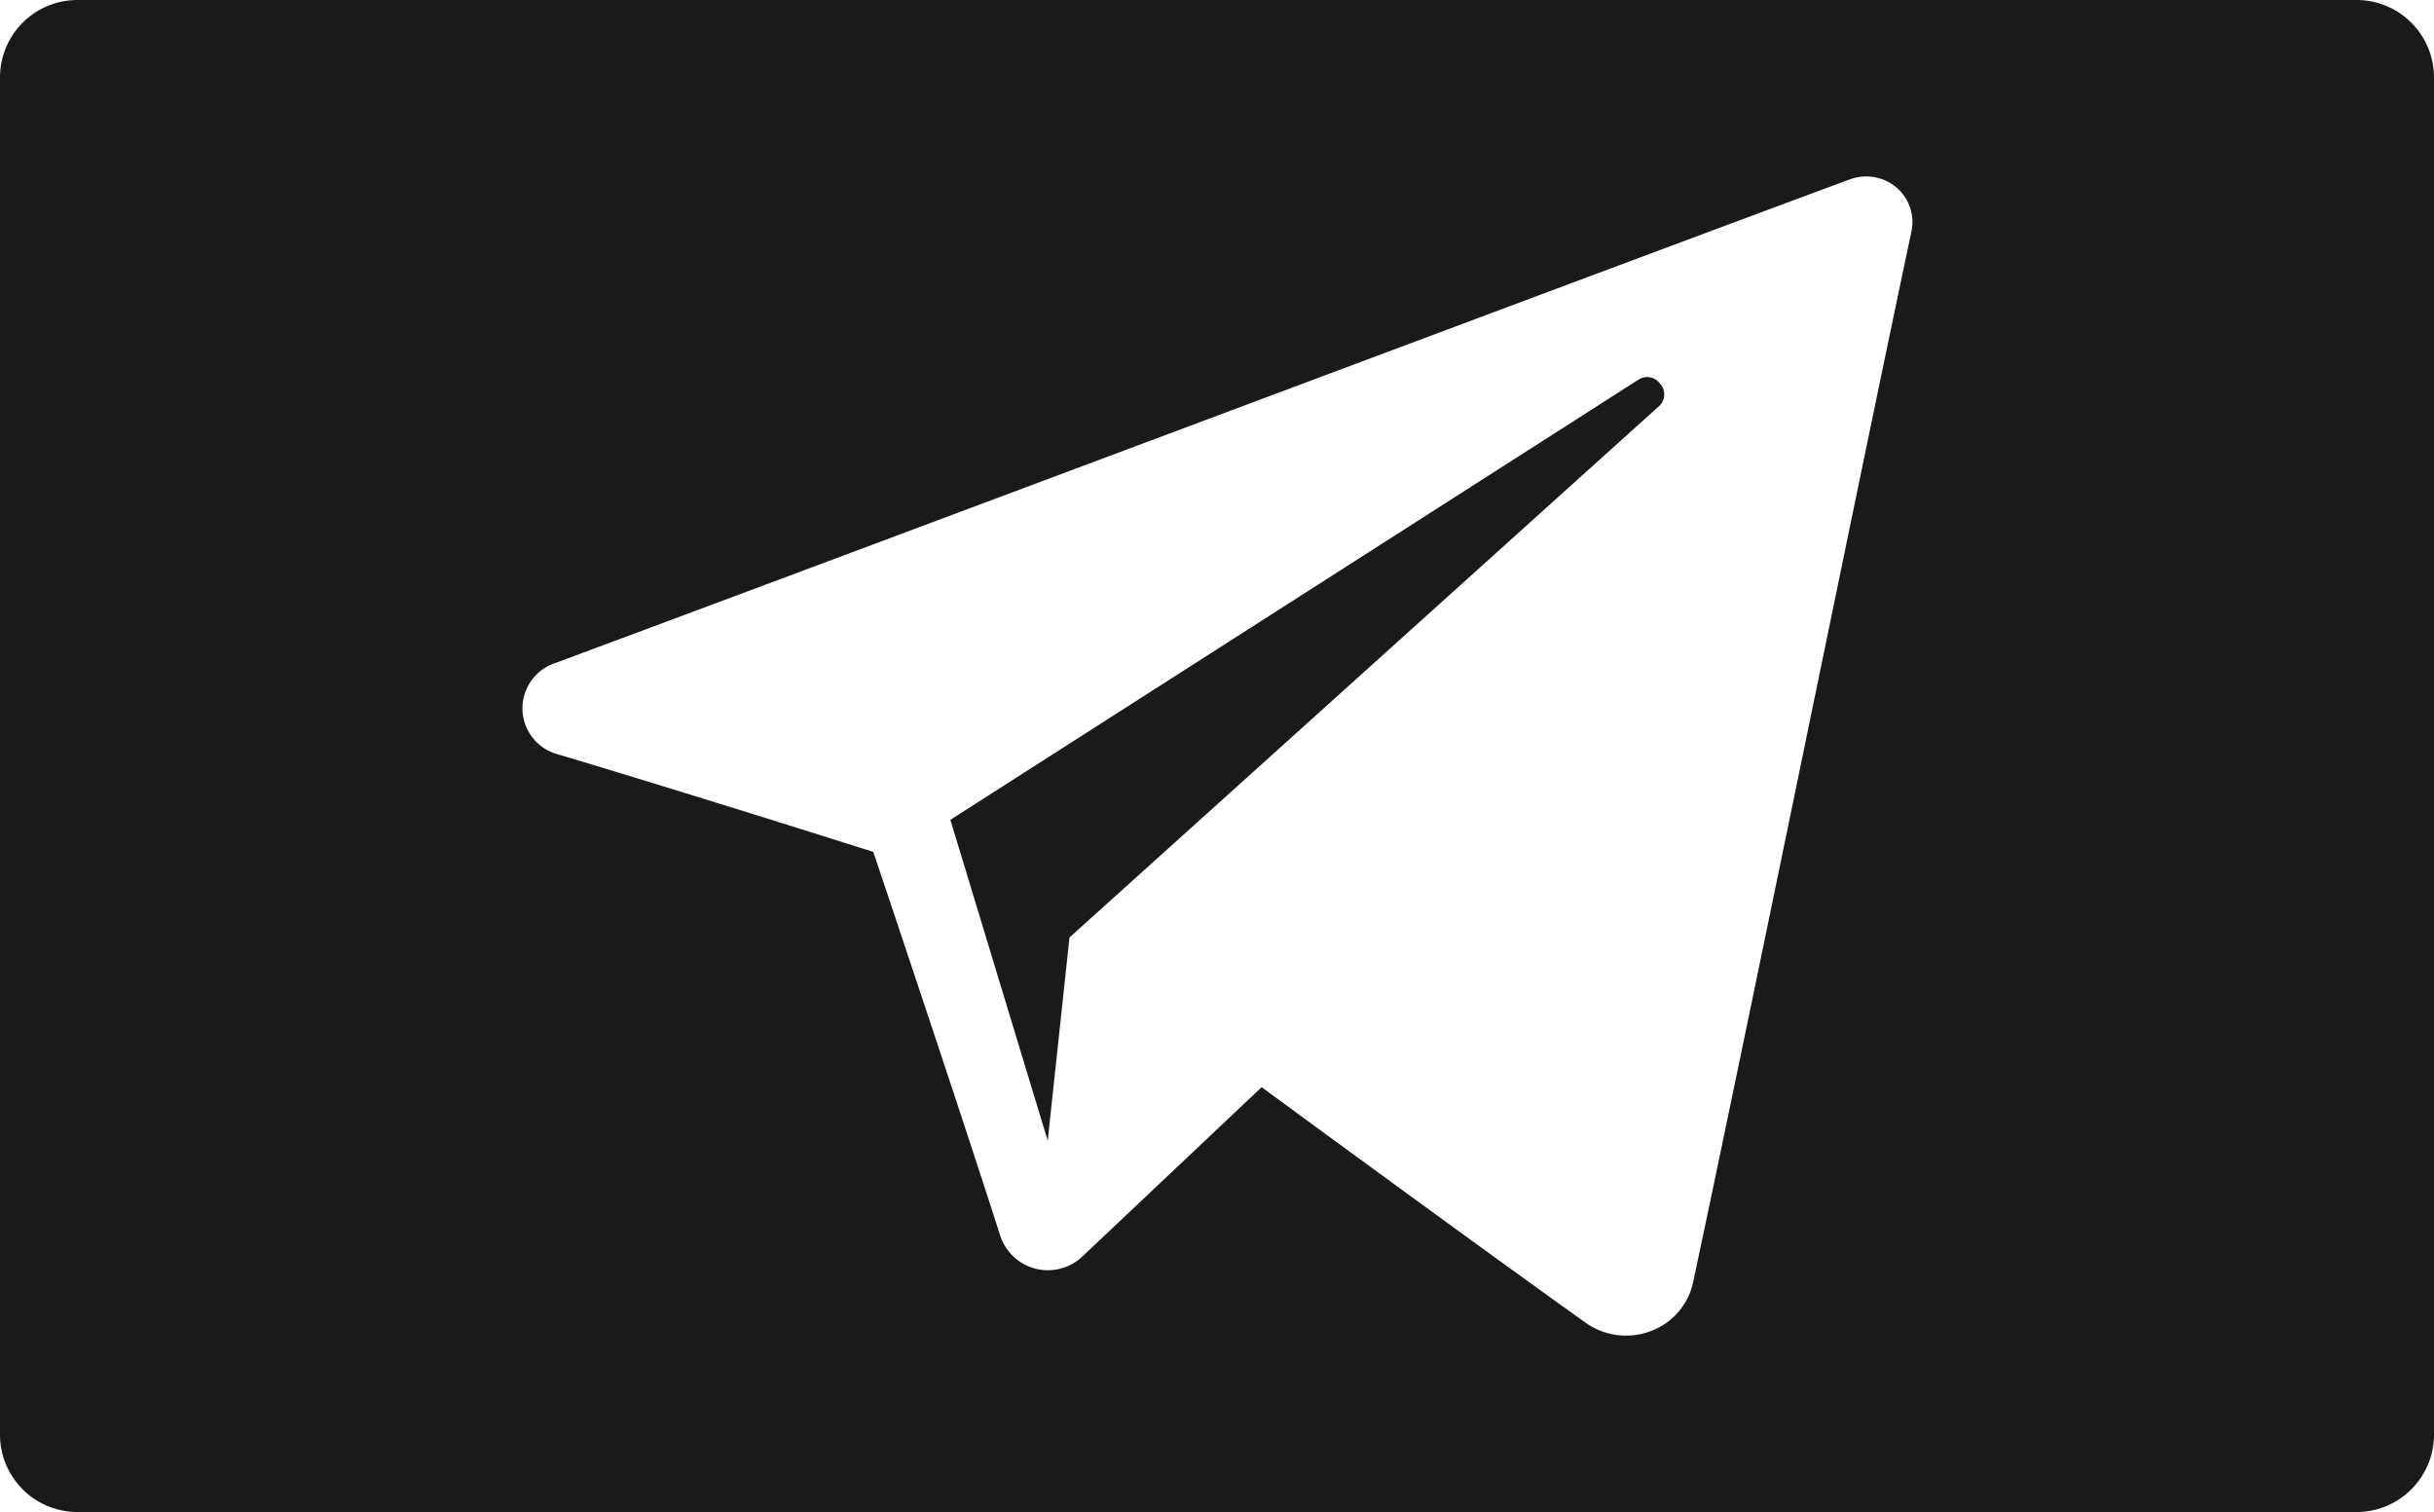 <svg xmlns="http://www.w3.org/2000/svg" viewBox="0 0 66 41"><defs><style>.cls-1{fill:#1a1a1a;}</style></defs><title>social_telegram_square</title><g id="Layer_2" data-name="Layer 2"><g id="Layer_1-2" data-name="Layer 1"><path class="cls-1" d="M63.91,0H2.1A2.1,2.1,0,0,0,0,2.09V38.9A2.1,2.1,0,0,0,2.1,41H63.91A2.1,2.1,0,0,0,66,38.9V2.09A2.1,2.1,0,0,0,63.91,0ZM51.83,6.28c-1.24,5.83-4.55,22.08-5.92,28.49a1.81,1.81,0,0,1-1.14,1.32A1.89,1.89,0,0,1,43,35.87c-3.18-2.27-8.79-6.39-8.79-6.39l-4.87,4.6a1.36,1.36,0,0,1-2.22-.58C26,30,23.68,23.1,23.68,23.1s-4.88-1.55-8.6-2.66A1.29,1.29,0,0,1,15,18C23.29,14.92,43.58,7.3,50.17,4.86a1.28,1.28,0,0,1,1.25.22A1.23,1.23,0,0,1,51.83,6.28Z"/><path class="cls-1" d="M45,11,29,25.42l-.59,5.51-2.64-8.7L44.42,10.3a.43.43,0,0,1,.59.1A.43.43,0,0,1,45,11Z"/></g></g></svg>